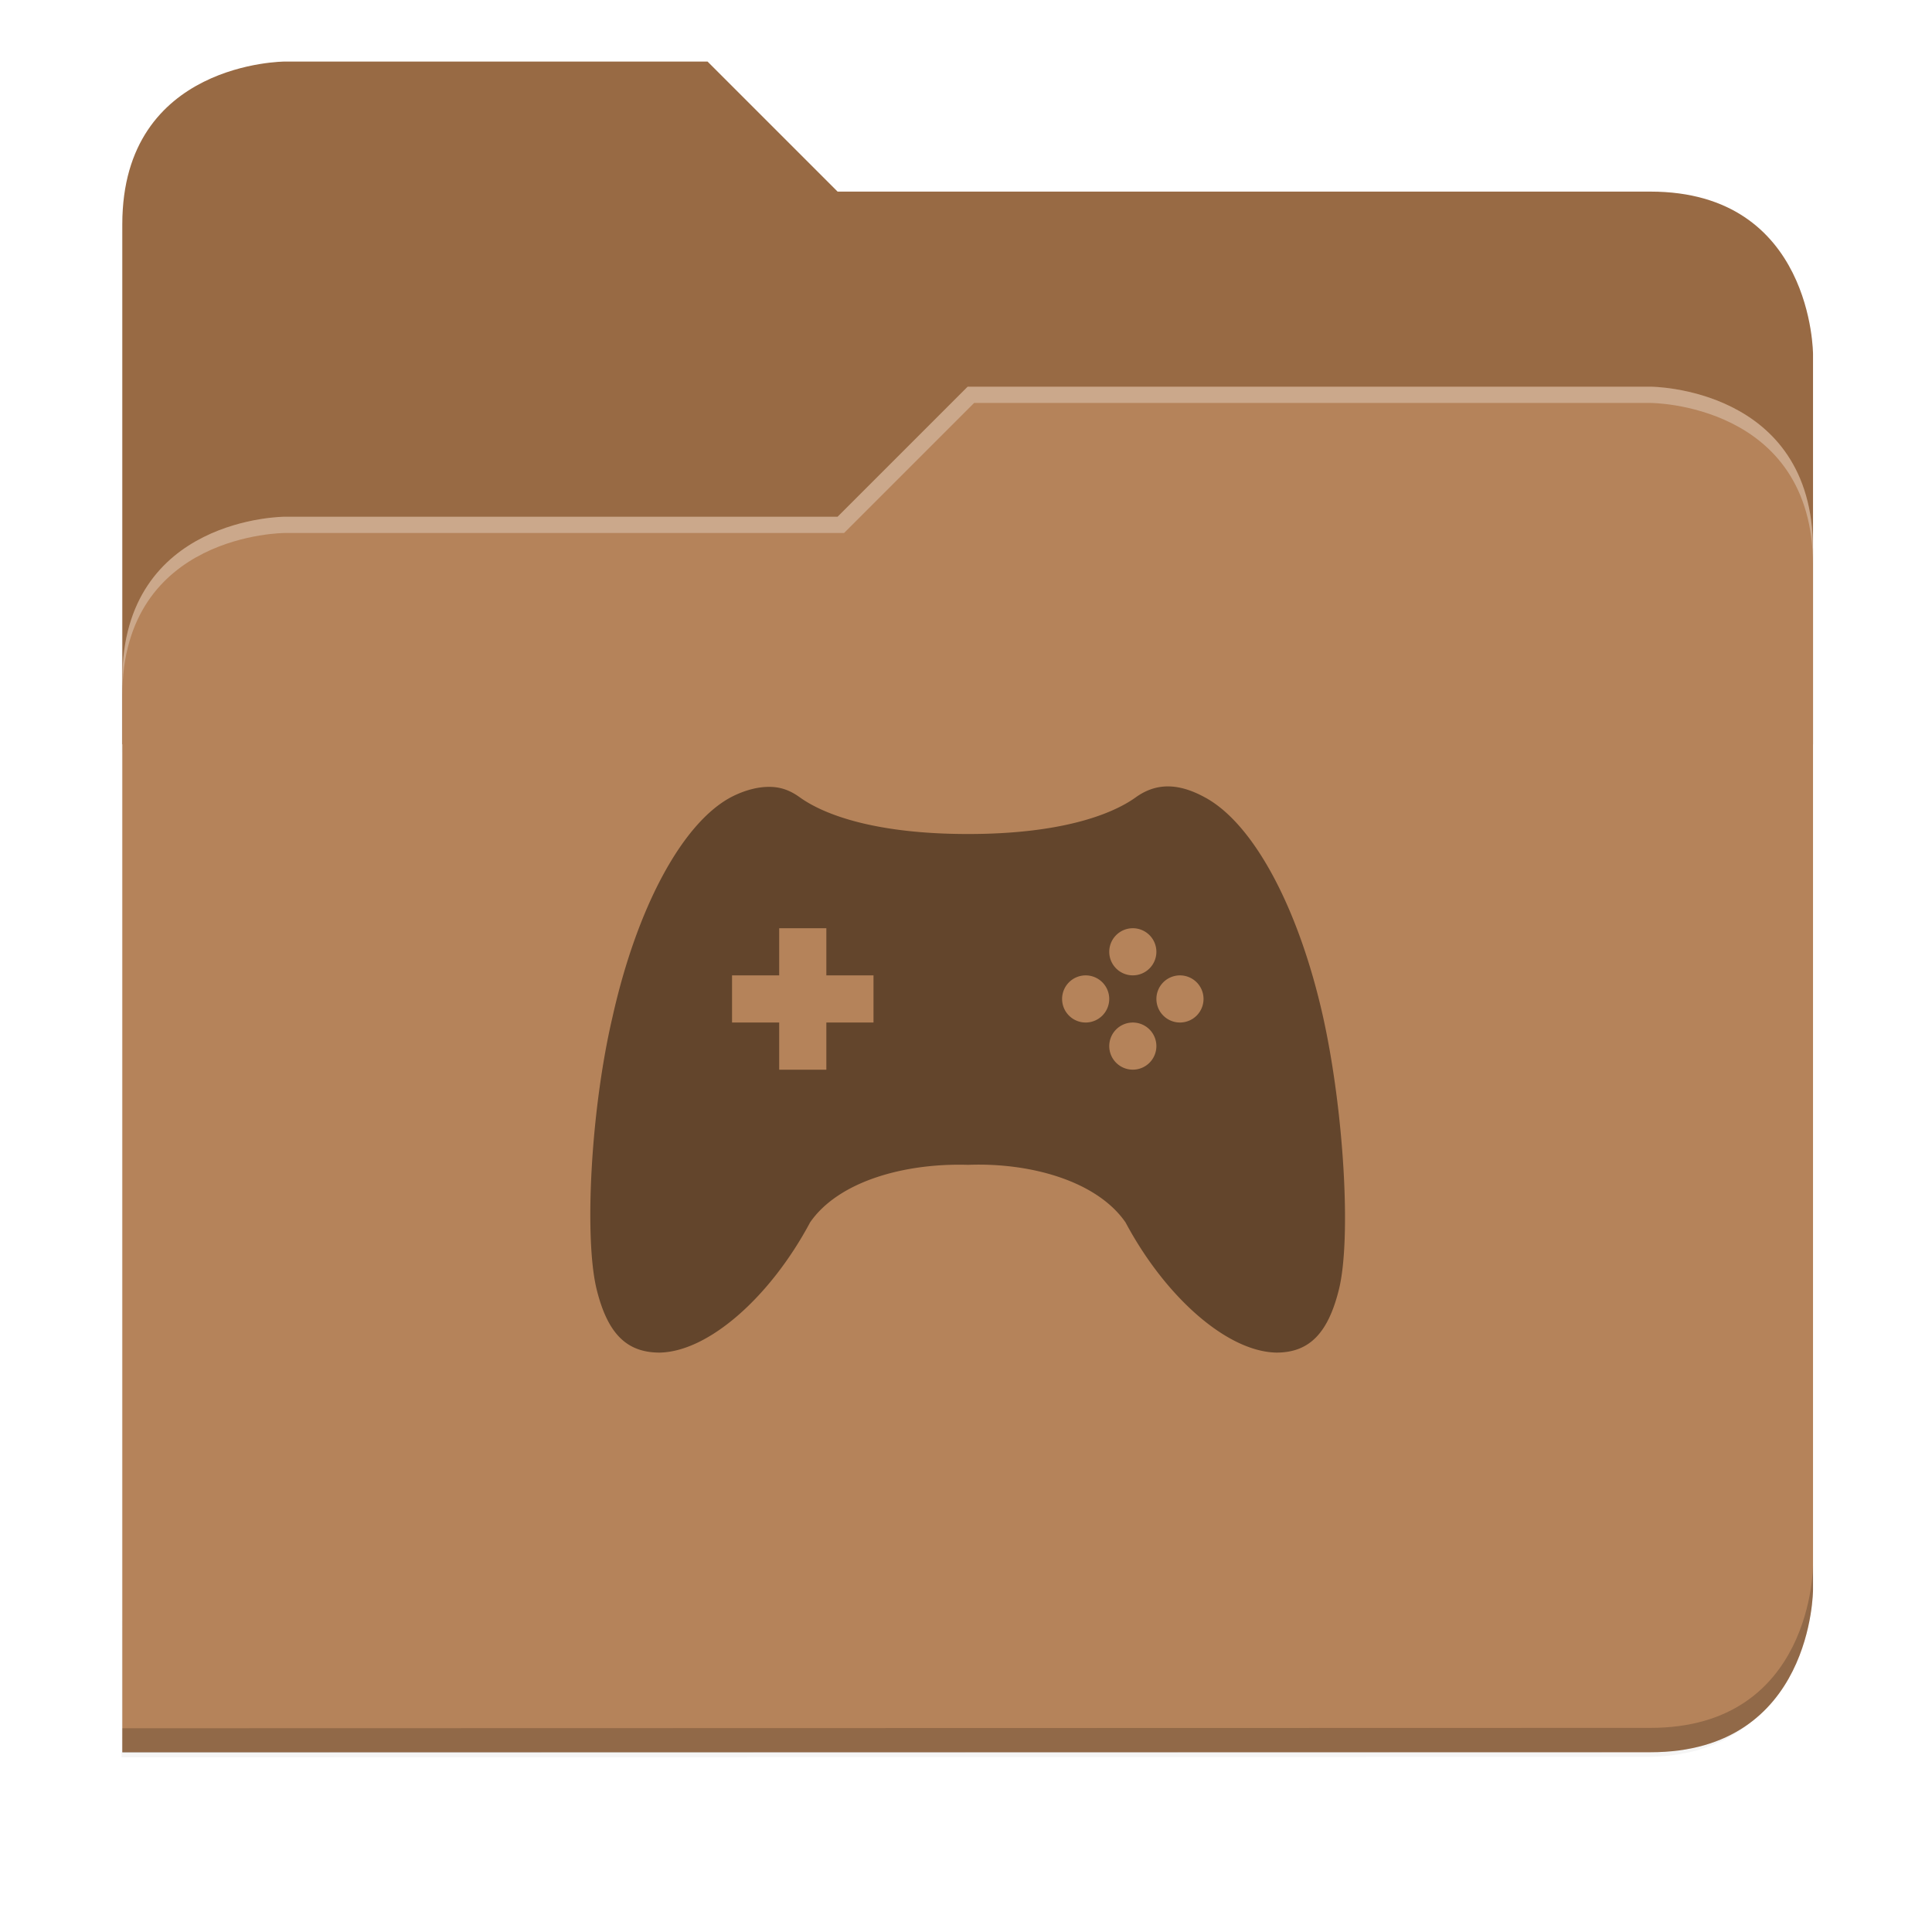 <svg xmlns="http://www.w3.org/2000/svg" xmlns:xlink="http://www.w3.org/1999/xlink" width="256" height="256" version="1.1" viewBox="0 0 67.73 67.73">
 <defs>
  <!-- drop shadow -->
  <filter id="drop_shadow" width="1.024" height="1.024" x="-.01" y="-.01" style="color-interpolation-filters:sRGB">
   <feGaussianBlur id="feGaussianBlur1304" stdDeviation="2.08"/>
  </filter>

  <!-- primary shadow -->
  <clipPath id="primary_shadow_clip" clipPathUnits="userSpaceOnUse">
   <path style="fill:#b5835a" d="M 192,-164 H 88 c 0,0 -40,0 -40,40 V 4 h 416 v -96 c 0,0 0,-40 -40,-40 H 224 Z"/>
  </clipPath>
  <filter id="primary_shadow" width="1.217" height="1.269" x="-.11" y="-.13" style="color-interpolation-filters:sRGB">
   <feGaussianBlur id="feGaussianBlur1531" stdDeviation="18.8"/>
  </filter>
 </defs>

 <path id="drop_shadow"        fill="#000"    filter="url(#drop_shadow)"    opacity="0.2" d="m 88,-162 c 0,0 -40,0 -40,40 l -0.035,128 h 0.033 l -0.033,248.094 376.035,-0.094 c 40,0 40,-40 40,-40 v -208 -48 -48 c 0,0 0,-40 -40,-40 h -200 l -32,-32 z" transform="matrix(0.142,0,0,0.142,-2.551,25.525)"/>
 <path id="secondary"          fill="#986a44" filter="none"                 opacity="1.0" d="m 24.805,2.158 h -14.818 c 0,0 -5.699,0 -5.699,5.699 v 18.237 h 59.271 v -13.678 c 0,0 0,-5.699 -5.699,-5.699 h -28.496 z"/>
 <path id="primary_shadow"     fill="#000"    filter="url(#primary_shadow)" opacity="0.1" clip-path="url(#primary_shadow_clip)" d="m 256,-80 -32,32 h -136 c 0,0 -40,0 -40,40 v 264 h 376 c 40,0 40,-40 40,-40 v -256 c 0,-40 -40,-40 -40,-40 z" transform="matrix(0.142,0,0,0.142,-2.551,25.525)"/>
 <path id="primary"            fill="#b5835a" filter="none"                 opacity="1.0" d="m 33.923,13.556 -4.559,4.559 h -19.377 c 0,0 -5.699,0 -5.699,5.699 v 37.614 h 53.572 c 5.699,0 5.699,-5.699 5.699,-5.699 v -36.474 c 0,-5.699 -5.699,-5.699 -5.699,-5.699 z"/>
 <path id="highlighing_shadow" fill="#000"    filter="none"                 opacity="0.2" d="m 63.559,54.875 c 0,0 0,5.699 -5.699,5.699 l -53.571,0.013 -5.69e-4,0.855 53.572,-0.013 c 5.699,0 5.699,-5.699 5.699,-5.699 z"/>
 <path id="highlighting"       fill="#ffffff" filter="none"                 opacity="0.3" d="m 33.923,13.556 -4.559,4.559 h -19.377 c 0,0 -5.699,0 -5.699,5.699 v 0.57 c 0,-5.699 5.699,-5.699 5.699,-5.699 h 19.604 l 4.559,-4.559 h 23.71 c 0,0 5.699,0 5.699,5.699 v -0.57 c 0,-5.699 -5.699,-5.699 -5.699,-5.699 z"/>
 <path id="games"              fill="#63452c" d="m 40.933,27.569 c -0.398,0.002 -0.767,0.132 -1.114,0.381 -0.876,0.63 -2.691,1.288 -5.881,1.288 -3.207,0 -5.026,-0.658 -5.902,-1.288 -0.347,-0.25 -0.678,-0.365 -1.075,-0.365 -0.397,0 -0.861,0.115 -1.34,0.365 -1.703,0.911 -3.289,3.857 -4.148,7.7 -0.768,3.279 -0.992,7.734 -0.562,9.528 0.38,1.557 1.041,2.24 2.215,2.24 1.719,-0.033 3.884,-1.96 5.272,-4.562 0.992,-1.441 3.309,-2.088 5.54,-2.02 2.215,-0.084 4.529,0.579 5.521,2.02 1.388,2.602 3.552,4.529 5.288,4.562 1.157,0 1.818,-0.683 2.198,-2.24 0.43,-1.793 0.165,-6.248 -0.562,-9.528 -0.86,-3.843 -2.446,-6.789 -4.149,-7.7 -0.471,-0.257 -0.901,-0.383 -1.301,-0.381 z m -13.617,4.972 h 1.653 v 1.653 h 1.653 v 1.653 h -1.653 v 1.653 h -1.653 v -1.653 h -1.653 v -1.653 h 1.653 z m 12.397,0 a 0.826,0.826 0 0 1 0.826,0.826 0.826,0.826 0 0 1 -0.826,0.826 0.826,0.826 0 0 1 -0.826,-0.826 0.826,0.826 0 0 1 0.826,-0.826 z m -1.653,1.653 a 0.826,0.826 0 0 1 0.826,0.826 0.826,0.826 0 0 1 -0.826,0.826 0.826,0.826 0 0 1 -0.826,-0.826 0.826,0.826 0 0 1 0.826,-0.826 z m 3.306,0 a 0.826,0.826 0 0 1 0.826,0.826 0.826,0.826 0 0 1 -0.826,0.826 0.826,0.826 0 0 1 -0.826,-0.826 0.826,0.826 0 0 1 0.826,-0.826 z m -1.653,1.653 a 0.826,0.826 0 0 1 0.826,0.826 0.826,0.826 0 0 1 -0.826,0.826 0.826,0.826 0 0 1 -0.826,-0.826 0.826,0.826 0 0 1 0.826,-0.826 z"/>
</svg>

